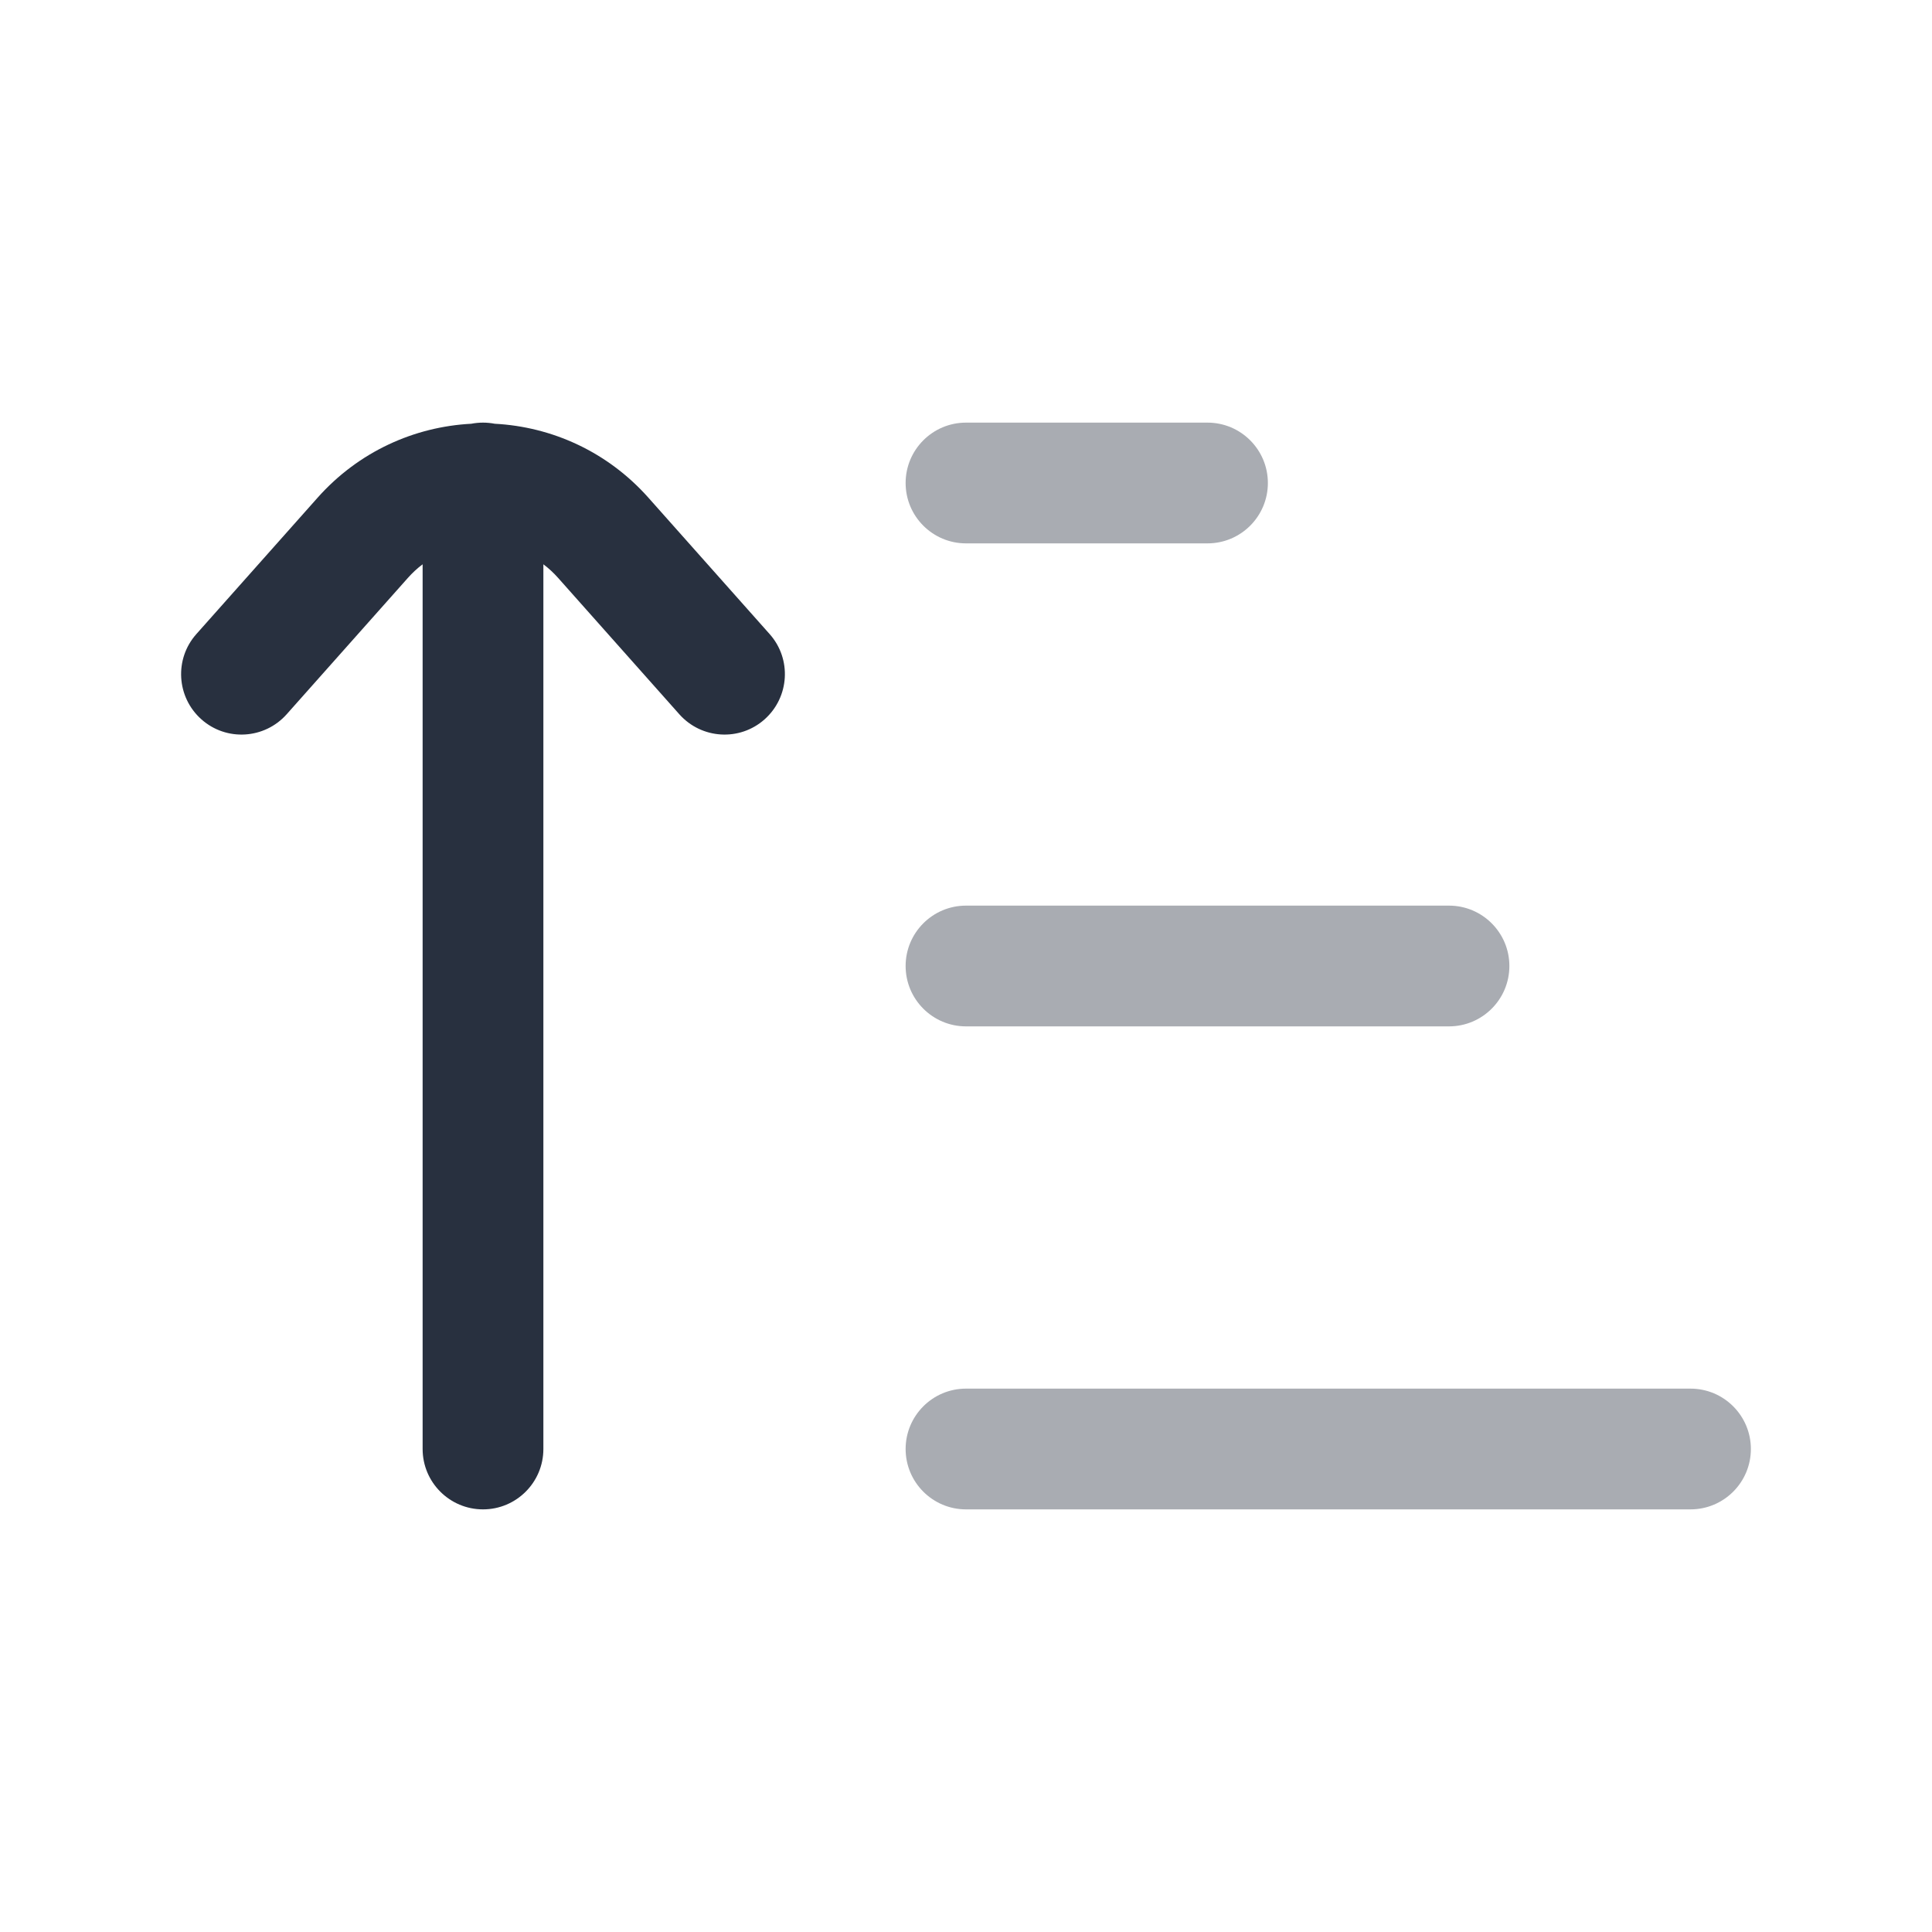<svg width="24" height="24" viewBox="0 0 24 24" fill="none" xmlns="http://www.w3.org/2000/svg">
    <path opacity="0.4" fill-rule="evenodd" clip-rule="evenodd"
          d="M11.25 18C11.25 18.414 11.586 18.75 12 18.75L21 18.75C21.414 18.75 21.75 18.414 21.75 18C21.75 17.586 21.414 17.25 21 17.25L12 17.25C11.586 17.25 11.25 17.586 11.25 18Z"
          fill="#28303F"/>
    <path opacity="0.4" fill-rule="evenodd" clip-rule="evenodd"
          d="M11.25 12C11.25 12.414 11.586 12.75 12 12.75L18 12.75C18.414 12.75 18.75 12.414 18.75 12C18.75 11.586 18.414 11.25 18 11.25L12 11.25C11.586 11.25 11.25 11.586 11.25 12Z"
          fill="#28303F"/>
    <path opacity="0.4" fill-rule="evenodd" clip-rule="evenodd"
          d="M11.25 6C11.25 5.586 11.586 5.25 12 5.25H15C15.414 5.25 15.75 5.586 15.75 6C15.75 6.414 15.414 6.75 15 6.75H12C11.586 6.75 11.25 6.414 11.25 6Z"
          fill="#28303F"/>
    <path fill-rule="evenodd" clip-rule="evenodd"
          d="M6.146 5.264C6.099 5.255 6.05 5.25 6 5.25C5.95 5.25 5.901 5.255 5.854 5.264C5.149 5.301 4.456 5.608 3.945 6.183L2.439 7.877C2.164 8.186 2.192 8.66 2.502 8.936C2.811 9.211 3.285 9.183 3.561 8.873L5.066 7.18C5.123 7.116 5.184 7.059 5.25 7.01V18C5.25 18.414 5.586 18.75 6 18.75C6.414 18.75 6.75 18.414 6.75 18V7.01C6.816 7.059 6.877 7.116 6.934 7.18L8.439 8.873C8.715 9.183 9.189 9.211 9.498 8.936C9.808 8.66 9.836 8.186 9.561 7.877L8.055 6.183C7.544 5.608 6.851 5.301 6.146 5.264Z"
          fill="#28303F"/>
</svg>
